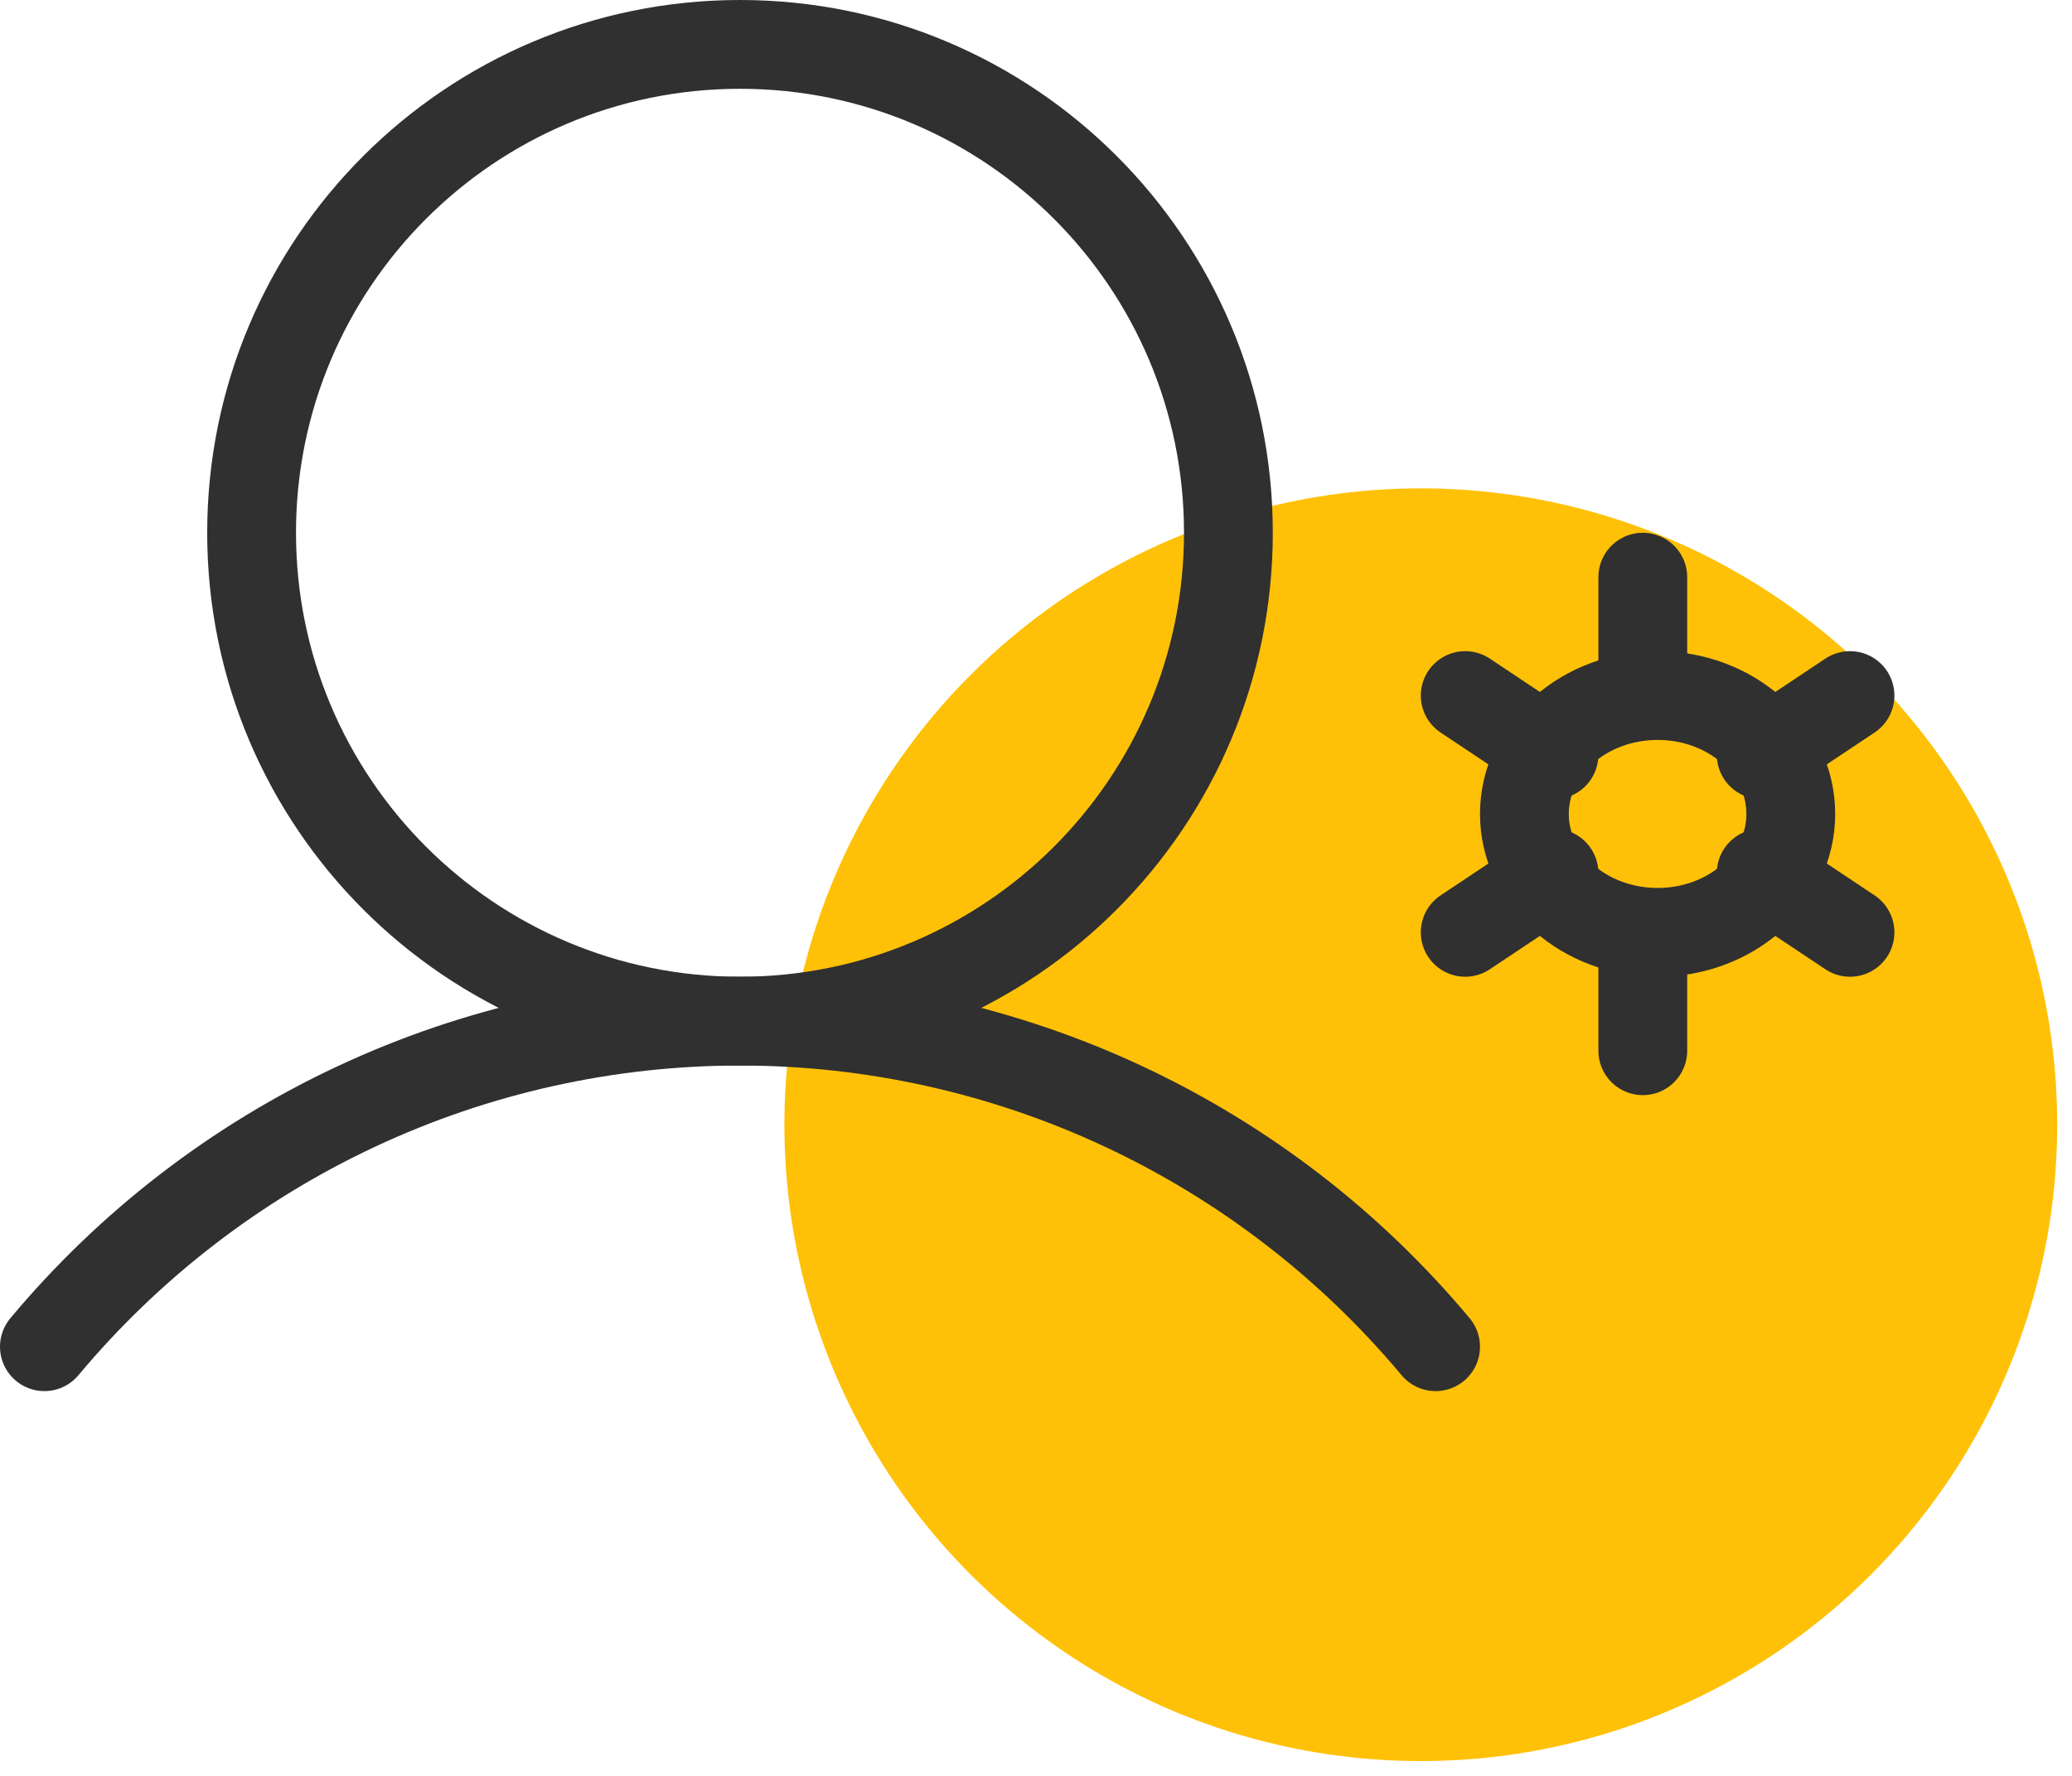 <svg width="70" height="60" viewBox="0 0 70 60" fill="none" xmlns="http://www.w3.org/2000/svg">
<g id="Icon">
<circle id="Background" cx="48" cy="38" r="21.5" fill="#FFC107"/>
<path id="Pattern" d="M25 34.5C34.113 34.5 41.5 27.113 41.5 18C41.5 8.887 34.113 1.5 25 1.5C15.887 1.5 8.5 8.887 8.5 18C8.5 27.113 15.887 34.5 25 34.5Z" stroke="#303030" stroke-width="3" stroke-miterlimit="10"/>
<path id="Pattern_2" d="M1.5 45.5C4.379 42.055 7.975 39.285 12.035 37.385C16.095 35.485 20.52 34.5 25 34.5C29.48 34.5 33.905 35.485 37.965 37.385C42.025 39.285 45.621 42.055 48.5 45.5" stroke="#303030" stroke-width="3" stroke-linecap="round" stroke-linejoin="round"/>
<path id="Pattern_3" d="M56 31.5C58.485 31.5 60.5 29.709 60.5 27.5C60.5 25.291 58.485 23.5 56 23.5C53.515 23.5 51.5 25.291 51.5 27.5C51.5 29.709 53.515 31.5 56 31.5Z" stroke="#303030" stroke-width="3" stroke-linecap="round" stroke-linejoin="round"/>
<path id="Pattern_4" d="M55.5 23.5V19.5" stroke="#303030" stroke-width="3" stroke-linecap="round" stroke-linejoin="round"/>
<path id="Pattern_5" d="M52.5 25.5L49.5 23.5" stroke="#303030" stroke-width="3" stroke-linecap="round" stroke-linejoin="round"/>
<path id="Pattern_6" d="M52.5 29.5L49.5 31.5" stroke="#303030" stroke-width="3" stroke-linecap="round" stroke-linejoin="round"/>
<path id="Pattern_7" d="M55.5 31.5V35.5" stroke="#303030" stroke-width="3" stroke-linecap="round" stroke-linejoin="round"/>
<path id="Pattern_8" d="M59.5 29.5L62.5 31.5" stroke="#303030" stroke-width="3" stroke-linecap="round" stroke-linejoin="round"/>
<path id="Pattern_9" d="M59.5 25.5L62.5 23.5" stroke="#303030" stroke-width="3" stroke-linecap="round" stroke-linejoin="round"/>
</g>
</svg>
